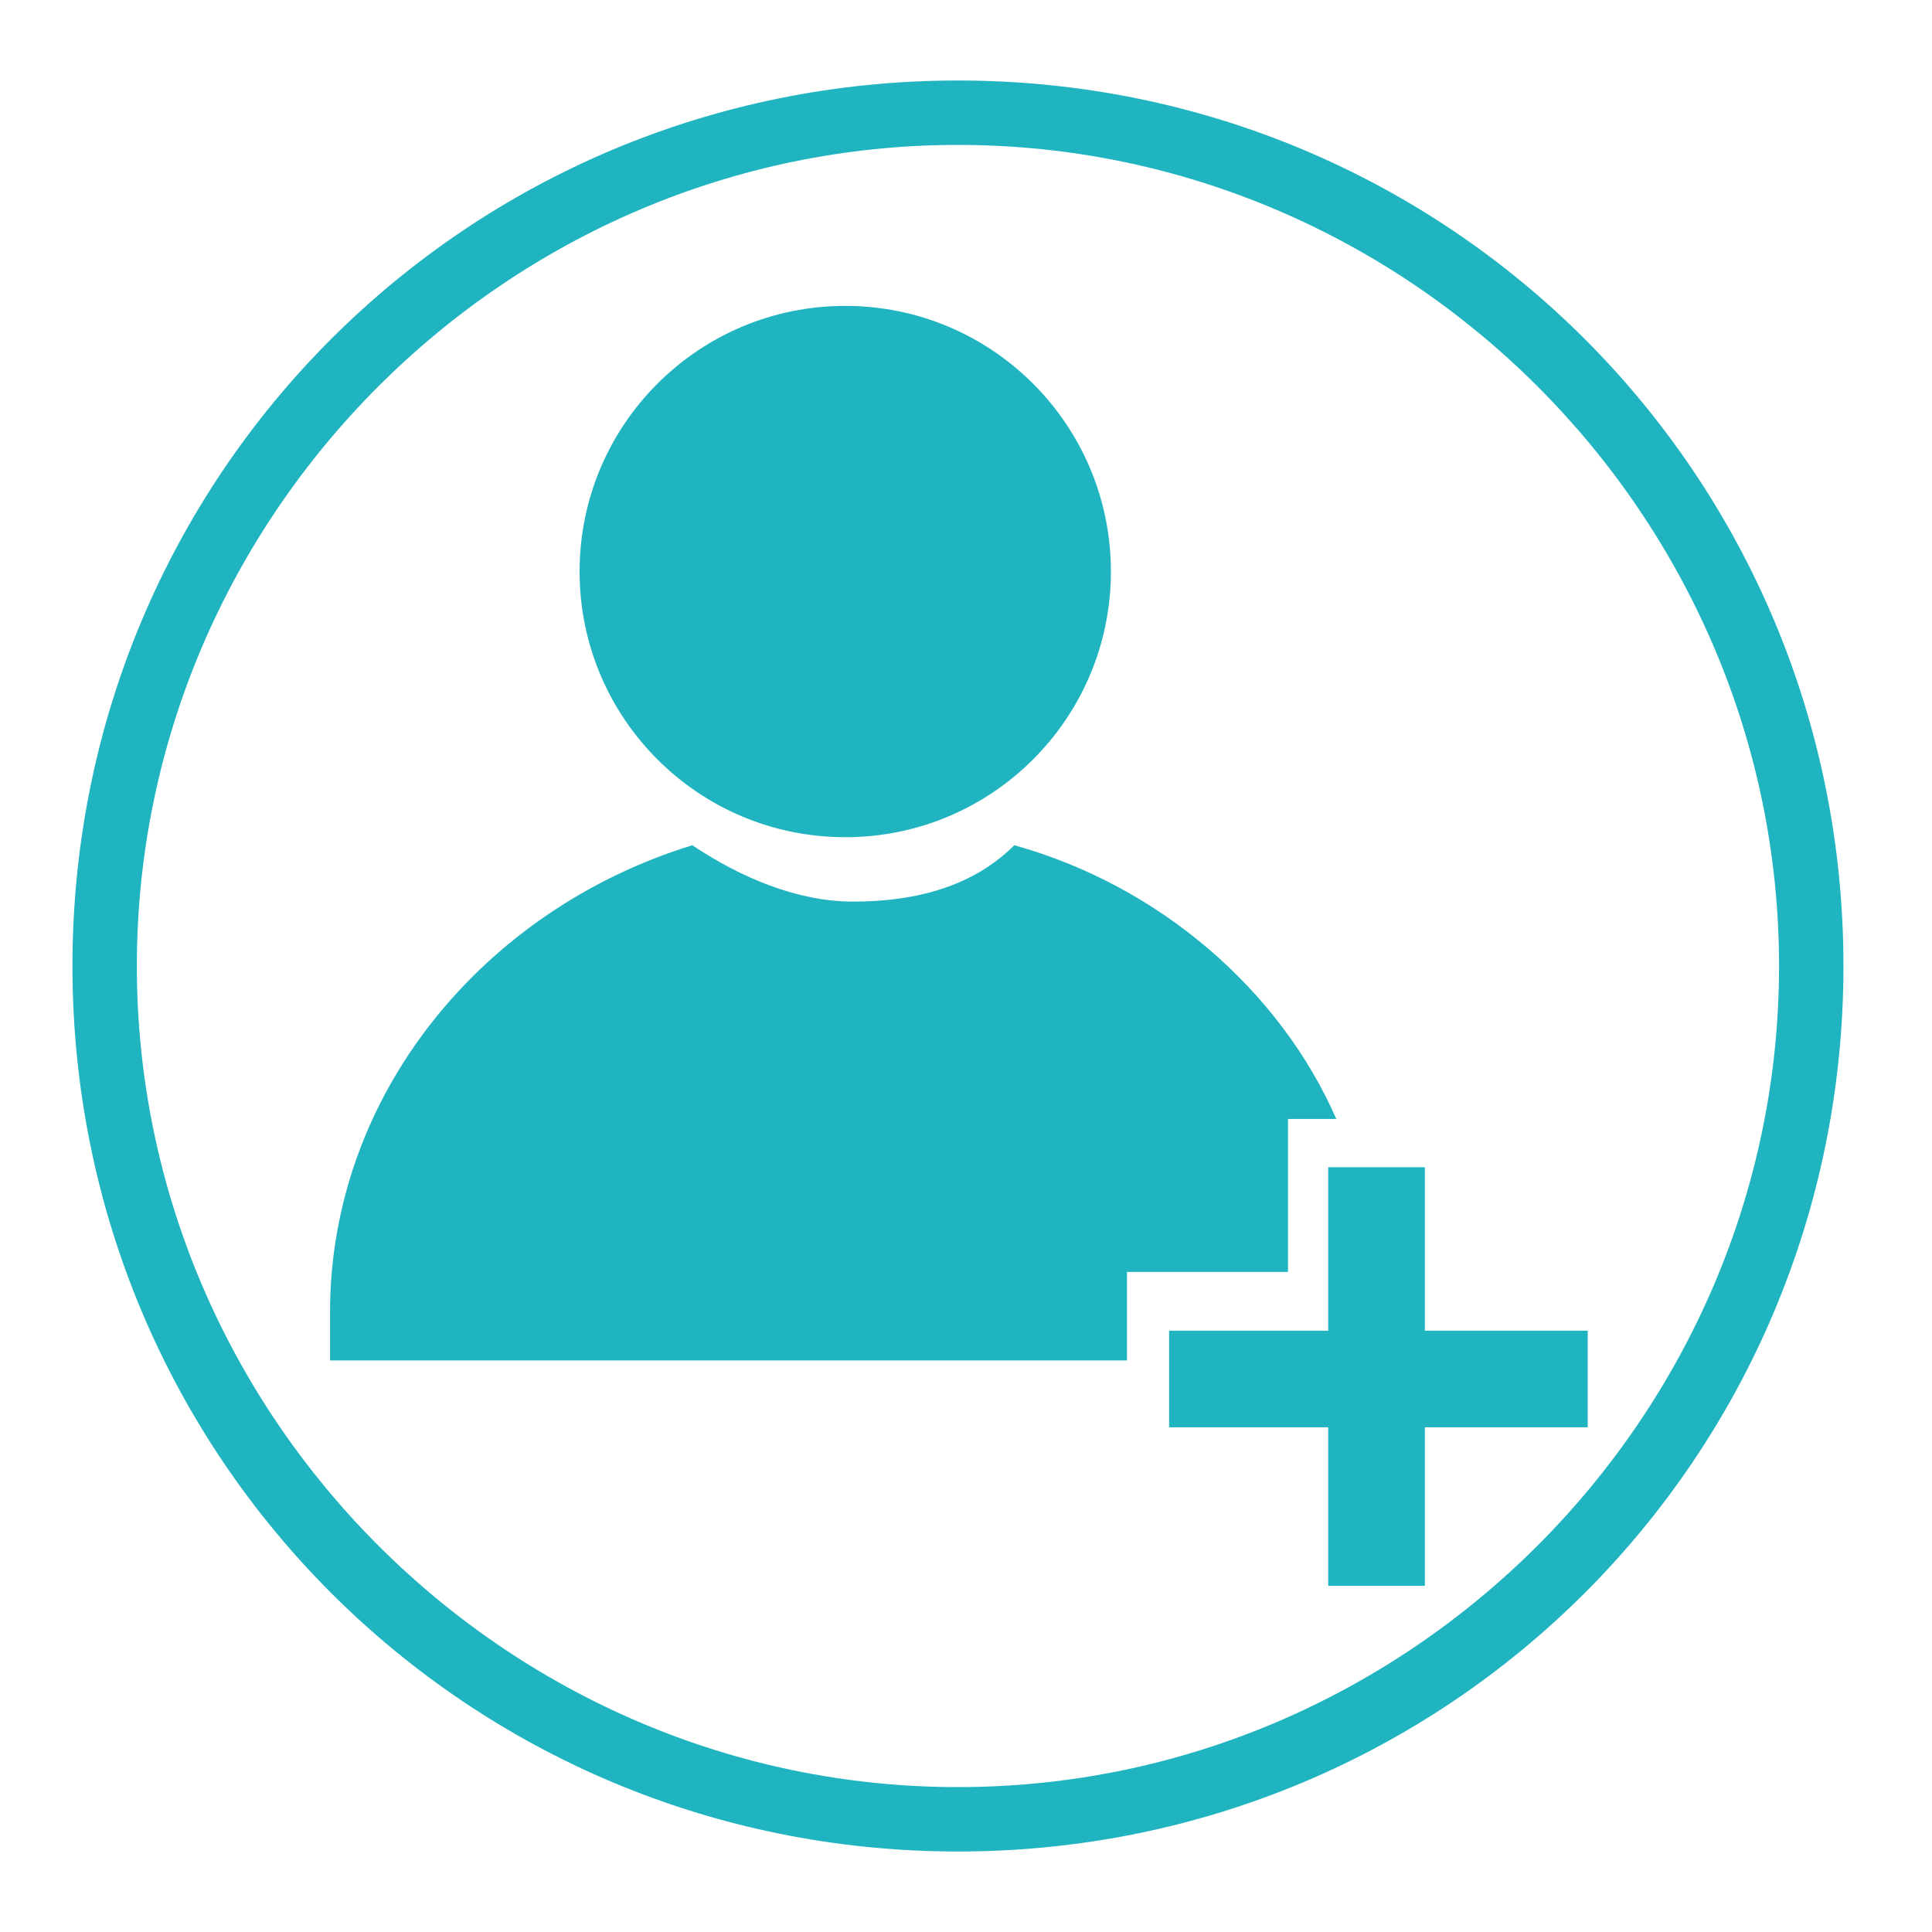 <?xml version="1.0" encoding="utf-8"?>
<!-- Generator: Adobe Illustrator 25.0.0, SVG Export Plug-In . SVG Version: 6.00 Build 0)  -->
<svg version="1.1" id="Layer_1" xmlns="http://www.w3.org/2000/svg" xmlns:xlink="http://www.w3.org/1999/xlink" x="0px" y="0px"
	 viewBox="0 0 24 24" style="enable-background:new 0 0 24 24;" xml:space="preserve">
<style type="text/css">
	.st0{fill:#1FB4BF;}
</style>
<g>
	<g>
		<g>
			<path class="st0" d="M16.6,13.9H16v1.9h-2v1.1H4.1v-0.6c0-2.7,1.9-5,4.5-5.8c0.6,0.4,1.3,0.7,2,0.7c0.8,0,1.5-0.2,2-0.7
				C14.4,11,15.9,12.3,16.6,13.9z"/>
		</g>
		<g>
			<circle class="st0" cx="10.5" cy="7.1" r="3.3"/>
		</g>
		<g>
			<g>
				<rect x="16.5" y="14.5" class="st0" width="1.2" height="5.2"/>
			</g>
			<g>
				
					<rect x="16.5" y="14.5" transform="matrix(-1.836970e-16 1 -1 -1.836970e-16 34.223 3.036593e-02)" class="st0" width="1.2" height="5.2"/>
			</g>
		</g>
	</g>
	<g>
		<path class="st0" d="M11.9,23c-6.1,0-11-4.9-11-11s4.9-11,11-11s11,4.9,11,11S18,23,11.9,23z M11.9,1.8C6.3,1.8,1.7,6.4,1.7,12
			c0,5.6,4.6,10.2,10.2,10.2c5.6,0,10.2-4.6,10.2-10.2C22.1,6.4,17.5,1.8,11.9,1.8z"/>
	</g>
</g>
</svg>
